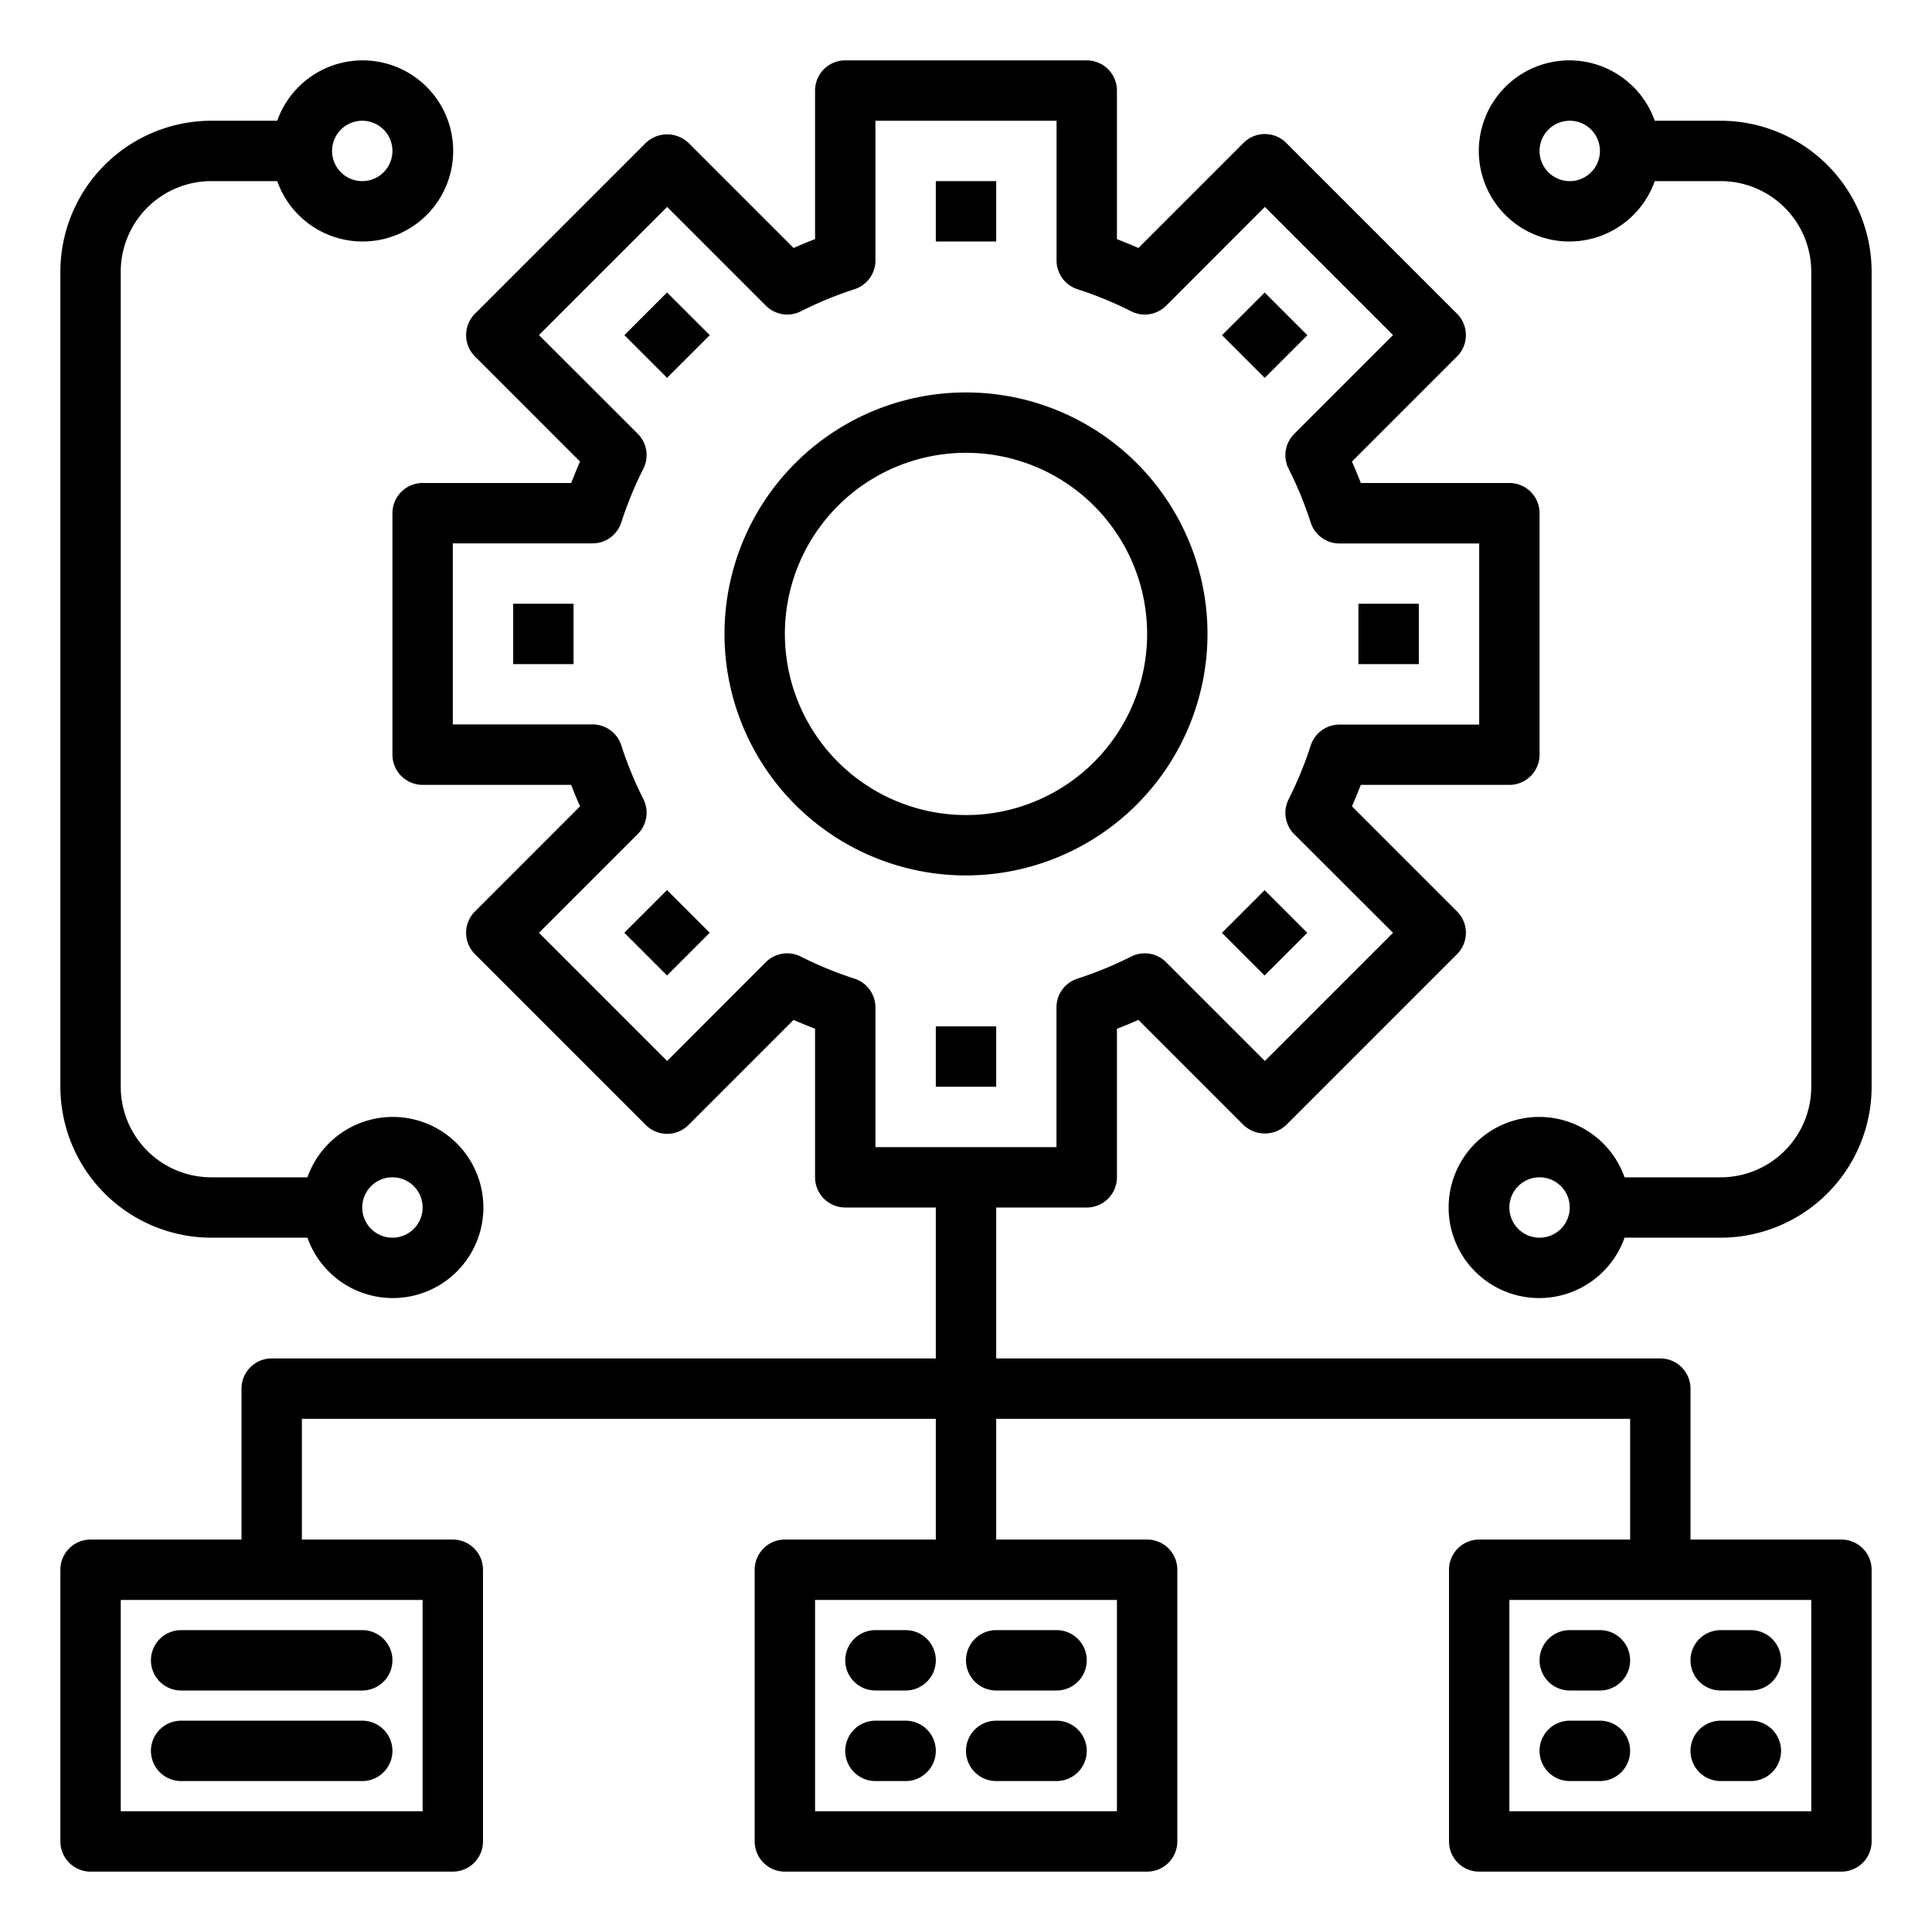 <svg height="24" viewBox="0 0 64 64" width="24" xmlns="http://www.w3.org/2000/svg">
  <path d="m30 59h-1a1 1 0 0 1 0-2h1a1 1 0 0 1 0 2z"/>
  <path d="m35 59h-2a1 1 0 0 1 0-2h2a1 1 0 0 1 0 2z"/>
  <path d="m53 59h-1a1 1 0 0 1 0-2h1a1 1 0 0 1 0 2z"/>
  <path d="m58 59h-1a1 1 0 0 1 0-2h1a1 1 0 0 1 0 2z"/>
  <path d="m12 59h-6a1 1 0 0 1 0-2h6a1 1 0 0 1 0 2z"/>
  <path d="m40 21a8 8 0 1 0 -8 8 8.009 8.009 0 0 0 8-8zm-14 0a6 6 0 1 1 6 6 6.006 6.006 0 0 1 -6-6z"/>
  <path d="m31 6h2v2h-2z"/>
  <path d="m21.101 10.101h2v2h-2z" transform="matrix(.707 -.707 .707 .707 -1.376 18.879)"/>
  <path d="m17 20h2v2h-2z"/>
  <path d="m21.101 29.9h2v2h-2z" transform="matrix(.707 -.707 .707 .707 -15.376 24.678)"/>
  <path d="m31 34h2v2h-2z"/>
  <path d="m40.9 29.9h2v2h-2z" transform="matrix(.707 -.707 .707 .707 -9.577 38.678)"/>
  <path d="m45 20h2v2h-2z"/>
  <path d="m40.9 10.101h2v2h-2z" transform="matrix(.707 -.707 .707 .707 4.423 32.879)"/>
  <path d="m30 54h-1a1 1 0 0 0 0 2h1a1 1 0 0 0 0-2z"/>
  <path d="m33 56h2a1 1 0 0 0 0-2h-2a1 1 0 0 0 0 2z"/>
  <path d="m61 51h-5v-5a1 1 0 0 0 -1-1h-22v-5h3a1 1 0 0 0 1-1v-4.921c.235-.09.472-.187.711-.294l3.482 3.482a1.029 1.029 0 0 0 1.414 0l5.66-5.66a1 1 0 0 0 0-1.414l-3.482-3.483c.107-.239.2-.475.294-.71h4.921a1 1 0 0 0 1-1v-8a1 1 0 0 0 -1-1h-4.921c-.09-.235-.187-.471-.294-.71l3.482-3.483a1 1 0 0 0 0-1.414l-5.66-5.66a1 1 0 0 0 -1.414 0l-3.482 3.482c-.239-.107-.476-.2-.711-.294v-4.921a1 1 0 0 0 -1-1h-8a1 1 0 0 0 -1 1v4.921c-.235.09-.472.187-.711.294l-3.482-3.482a1.029 1.029 0 0 0 -1.414 0l-5.66 5.66a1 1 0 0 0 0 1.414l3.482 3.483c-.107.239-.2.475-.294.71h-4.921a1 1 0 0 0 -1 1v8a1 1 0 0 0 1 1h4.921c.09.235.187.471.294.71l-3.482 3.483a1 1 0 0 0 0 1.414l5.66 5.66a1 1 0 0 0 1.414 0l3.482-3.482c.239.107.476.2.711.294v4.921a1 1 0 0 0 1 1h3v5h-22a1 1 0 0 0 -1 1v5h-5a1 1 0 0 0 -1 1v9a1 1 0 0 0 1 1h12a1 1 0 0 0 1-1v-9a1 1 0 0 0 -1-1h-5v-4h21v4h-5a1 1 0 0 0 -1 1v9a1 1 0 0 0 1 1h12a1 1 0 0 0 1-1v-9a1 1 0 0 0 -1-1h-5v-4h21v4h-5a1 1 0 0 0 -1 1v9a1 1 0 0 0 1 1h12a1 1 0 0 0 1-1v-9a1 1 0 0 0 -1-1zm-32.7-18.583a12.323 12.323 0 0 1 -1.776-.731 1 1 0 0 0 -1.154.187l-3.27 3.273-4.246-4.246 3.273-3.273a1 1 0 0 0 .187-1.154 12.328 12.328 0 0 1 -.731-1.776 1 1 0 0 0 -.953-.7h-4.63v-5.997h4.63a1 1 0 0 0 .953-.7 12.328 12.328 0 0 1 .731-1.776 1 1 0 0 0 -.187-1.154l-3.273-3.27 4.246-4.246 3.273 3.273a1 1 0 0 0 1.154.187 12.323 12.323 0 0 1 1.773-.731 1 1 0 0 0 .7-.953v-4.63h6v4.63a1 1 0 0 0 .7.953 12.323 12.323 0 0 1 1.776.731 1 1 0 0 0 1.154-.187l3.27-3.273 4.246 4.246-3.273 3.273a1 1 0 0 0 -.187 1.154 12.328 12.328 0 0 1 .731 1.776 1 1 0 0 0 .953.7h4.63v6h-4.63a1 1 0 0 0 -.953.7 12.328 12.328 0 0 1 -.731 1.776 1 1 0 0 0 .187 1.154l3.273 3.267-4.246 4.246-3.273-3.273a1 1 0 0 0 -1.154-.187 12.323 12.323 0 0 1 -1.776.731 1 1 0 0 0 -.7.953v4.63h-5.997v-4.63a1 1 0 0 0 -.7-.953zm-14.3 27.583h-10v-7h10zm23 0h-10v-7h10zm23 0h-10v-7h10z"/><path d="m53 54h-1a1 1 0 0 0 0 2h1a1 1 0 0 0 0-2z"/><path d="m57 56h1a1 1 0 0 0 0-2h-1a1 1 0 0 0 0 2z"/><path d="m5 55a1 1 0 0 0 1 1h6a1 1 0 0 0 0-2h-6a1 1 0 0 0 -1 1z"/><path d="m57 4h-2.184a3 3 0 1 0 0 2h2.184a3 3 0 0 1 3 3v27a3 3 0 0 1 -3 3h-3.184a3 3 0 1 0 0 2h3.184a5.006 5.006 0 0 0 5-5v-27a5.006 5.006 0 0 0 -5-5zm-5 2a1 1 0 1 1 1-1 1 1 0 0 1 -1 1zm-1 35a1 1 0 1 1 1-1 1 1 0 0 1 -1 1z"/><path d="m7 41h3.184a3 3 0 1 0 0-2h-3.184a3 3 0 0 1 -3-3v-27a3 3 0 0 1 3-3h2.184a3 3 0 1 0 0-2h-2.184a5.006 5.006 0 0 0 -5 5v27a5.006 5.006 0 0 0 5 5zm6-2a1 1 0 1 1 -1 1 1 1 0 0 1 1-1zm-1-35a1 1 0 1 1 -1 1 1 1 0 0 1 1-1z"/>
</svg>